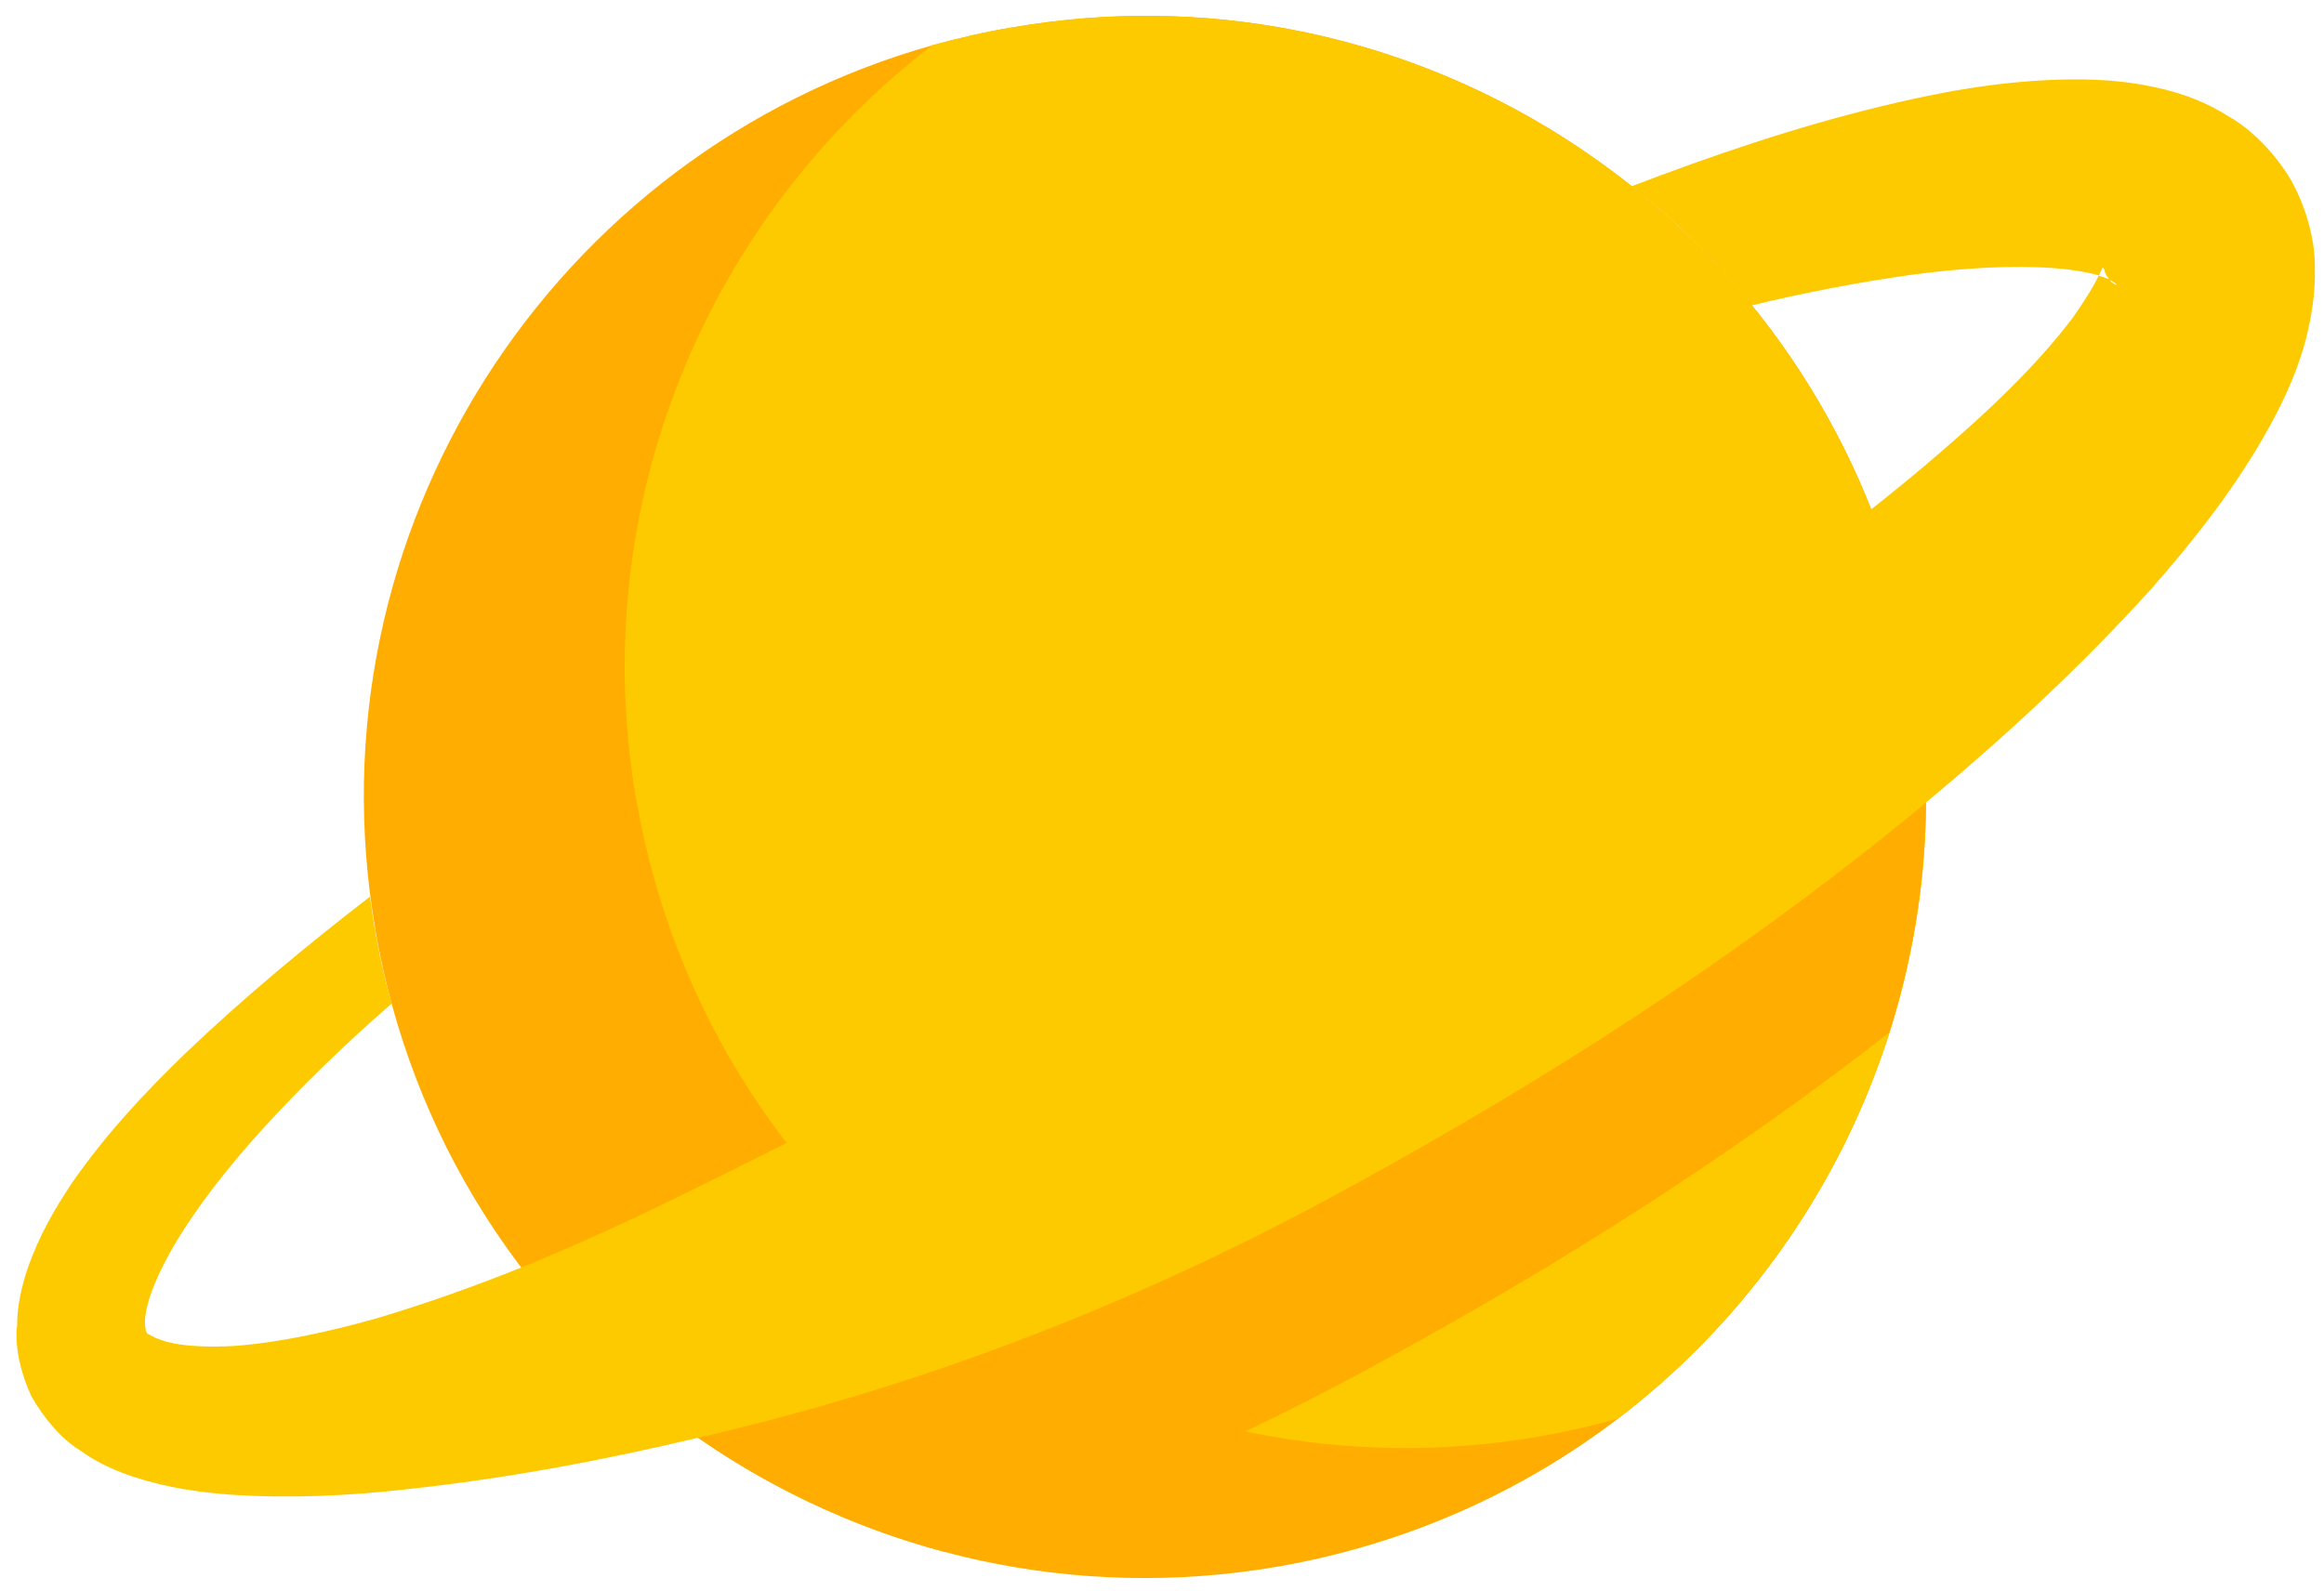<svg width="92" height="63" viewBox="0 0 92 63" fill="none" xmlns="http://www.w3.org/2000/svg">
<path d="M14.858 36.823C15.564 40.927 17.034 44.679 19.115 47.995C21.491 51.77 24.643 54.969 28.312 57.391C34.65 61.554 42.53 63.424 50.585 62.036C55.654 61.154 60.228 59.096 64.062 56.168C66.461 54.334 68.555 52.181 70.307 49.771C73.106 45.925 75.011 41.445 75.822 36.67C76.304 33.848 76.387 30.931 76.022 27.956C75.951 27.403 75.881 26.862 75.787 26.298C75.505 24.675 75.105 23.099 74.599 21.582C69.789 7.423 55.277 -1.55 40.084 1.084C39.002 1.261 37.955 1.508 36.92 1.79C21.855 6.035 12.142 21.065 14.858 36.8V36.823Z" fill="#FFAD00"/>
<path d="M25.195 31.684C28.1 48.501 44.094 59.79 60.922 56.886C61.992 56.697 63.039 56.462 64.062 56.168C72.918 49.394 77.81 38.046 75.787 26.298C72.882 9.481 56.9 -1.82 40.072 1.084C38.99 1.261 37.943 1.508 36.908 1.79C28.053 8.575 23.161 19.924 25.184 31.672L25.195 31.684Z" fill="#FDCA00"/>
<path d="M27.536 54.604C34.897 51.041 42.095 47.148 49.374 43.385C56.606 39.516 63.709 35.365 70.366 30.755C72.118 29.567 73.811 28.344 75.446 27.05C75.587 26.933 75.716 26.839 75.858 26.721C76.61 31.508 76.222 36.364 74.787 40.892C68.519 45.772 61.863 50.006 54.96 53.769C49.374 56.862 43.494 59.449 37.379 61.449C33.133 60.308 29.123 58.285 25.678 55.451C26.301 55.169 26.912 54.886 27.524 54.581L27.536 54.604Z" fill="#FFAD00"/>
<path d="M0.676 52.546C0.676 51.664 0.864 50.923 1.087 50.253C1.546 48.912 2.181 47.854 2.84 46.854C4.204 44.89 5.733 43.267 7.308 41.739C9.66 39.492 12.13 37.446 14.647 35.506C14.835 36.929 15.105 38.34 15.505 39.739C13.694 41.315 11.977 42.974 10.389 44.714C9.025 46.219 7.779 47.795 6.838 49.406C6.391 50.194 6.003 51.006 5.838 51.688C5.638 52.405 5.791 52.793 5.838 52.817C5.921 52.84 6.179 53.052 6.862 53.193C7.508 53.322 8.367 53.346 9.261 53.299C11.048 53.169 12.965 52.746 14.87 52.217C16.799 51.641 18.727 50.959 20.633 50.194C22.479 49.441 24.313 48.618 26.136 47.736C33.498 44.173 40.707 40.28 47.986 36.517C55.219 32.66 62.31 28.497 68.978 23.887C70.718 22.688 72.435 21.464 74.058 20.183C75.552 19.007 76.986 17.795 78.351 16.549C79.762 15.255 81.067 13.891 82.043 12.597C82.49 11.962 82.89 11.327 83.078 10.916C83.207 10.951 83.349 10.998 83.454 11.045C83.478 11.045 83.501 11.069 83.513 11.08C83.607 11.222 83.772 11.28 83.784 11.28C83.819 11.257 83.69 11.174 83.513 11.08C83.49 11.057 83.478 11.033 83.466 11.01C83.302 10.857 83.302 10.586 83.254 10.61C83.231 10.563 83.184 10.716 83.09 10.904H83.078C82.619 10.775 81.996 10.669 81.373 10.622C79.668 10.492 77.716 10.61 75.763 10.869C73.647 11.163 71.495 11.574 69.342 12.092C67.919 10.328 66.332 8.74 64.591 7.376C67.79 6.153 71.059 5.036 74.505 4.201C76.704 3.672 78.95 3.236 81.49 3.154C82.784 3.119 84.113 3.154 85.689 3.542C86.477 3.742 87.323 4.036 88.229 4.612C89.123 5.118 90.052 6.047 90.699 7.141C91.322 8.258 91.651 9.563 91.639 10.598C91.663 11.692 91.487 12.597 91.287 13.421C90.852 15.032 90.205 16.267 89.558 17.395C88.241 19.653 86.747 21.5 85.23 23.24C82.396 26.392 79.374 29.167 76.246 31.778C75.963 32.013 75.705 32.237 75.422 32.46C68.578 38.023 61.216 42.75 53.584 46.925C45.964 51.135 37.814 54.428 29.253 56.544C28.712 56.674 28.182 56.815 27.642 56.933H27.63C23.878 57.826 20.068 58.544 16.14 58.967C13.894 59.226 11.601 59.343 9.167 59.191C7.932 59.096 6.673 58.932 5.297 58.485C4.604 58.25 3.886 57.956 3.157 57.426C2.428 56.98 1.746 56.168 1.252 55.31C0.829 54.404 0.593 53.405 0.664 52.558L0.676 52.546Z" fill="#FDCA00"/>
</svg>
